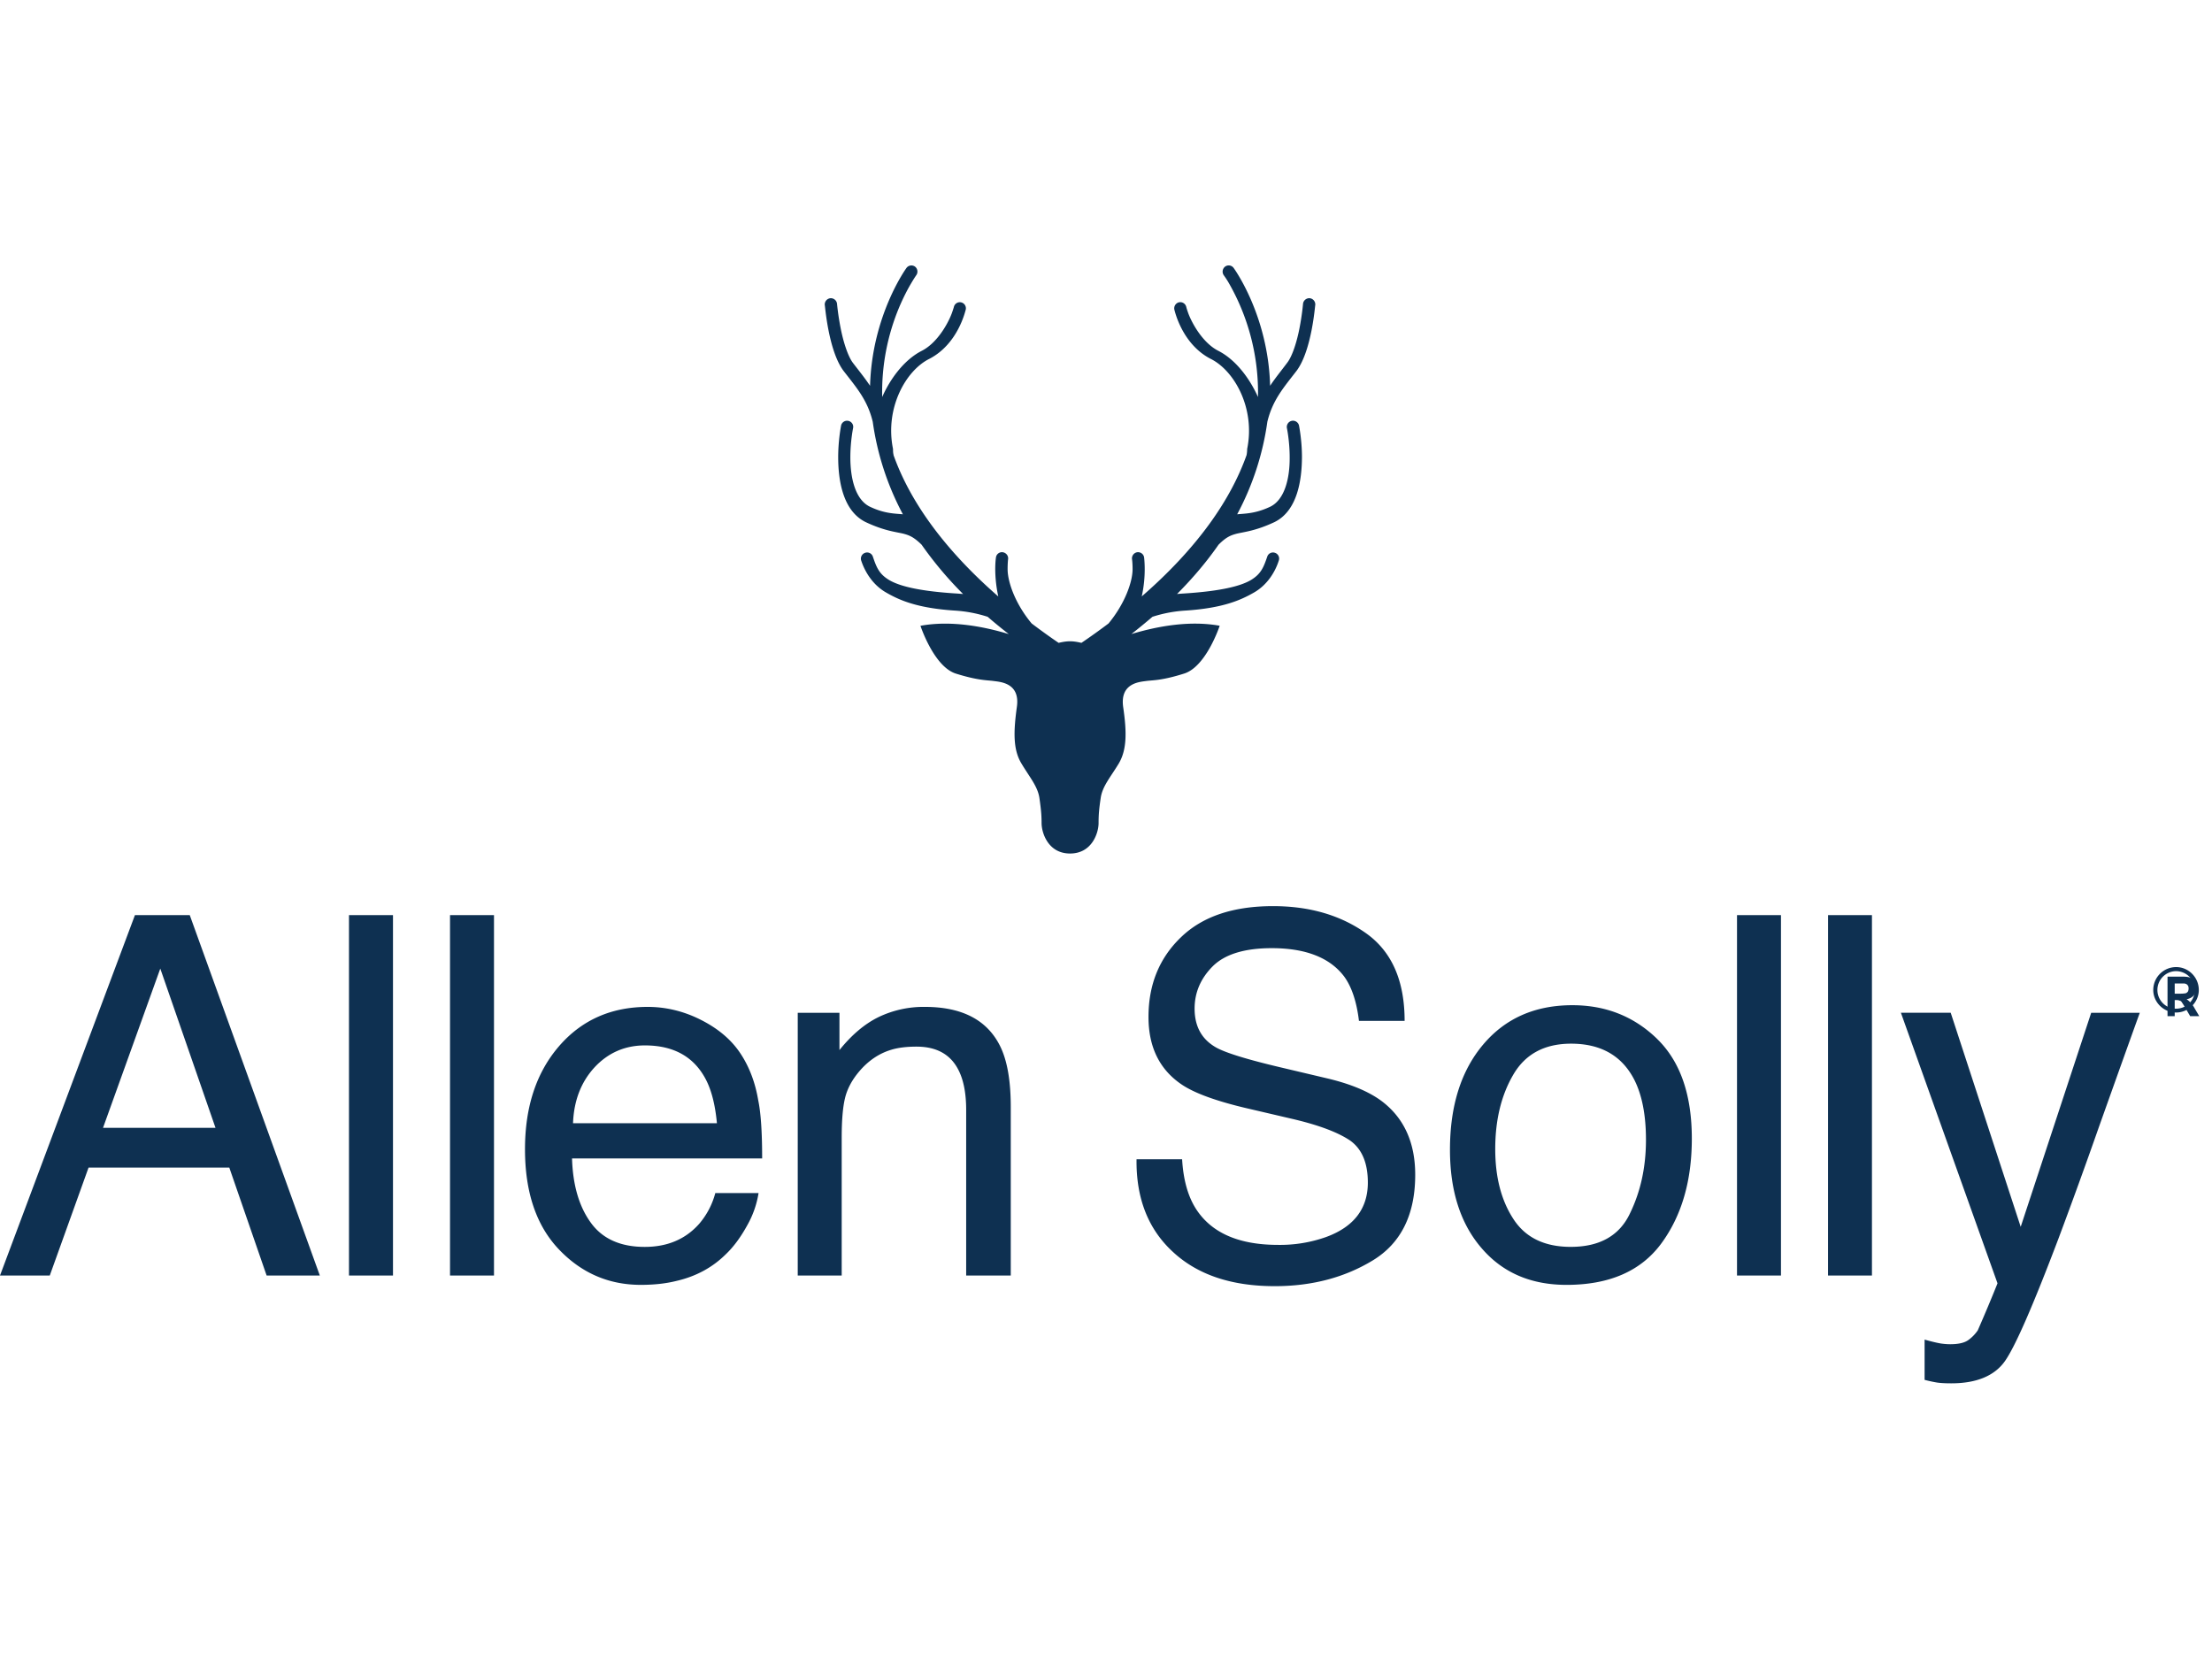 <svg width="56" height="42" viewBox="0 0 56 42" xmlns="http://www.w3.org/2000/svg">
    <g fill="#0E3051" fill-rule="evenodd">
        <path d="M32.13 12.841c.4-.17.525-.748.52-1.266 0-.402-.07-.737-.07-.737a.158.158 0 0 1 .123-.184.157.157 0 0 1 .184.121c0 .006.074.362.074.8-.003.546-.102 1.358-.703 1.646-.467.218-.75.243-.945.289-.154.04-.268.084-.464.28-.285.41-.632.828-1.051 1.248.063-.006.13-.01.205-.015.915-.06 1.409-.186 1.668-.34.254-.154.318-.32.411-.59a.152.152 0 0 1 .195-.098.153.153 0 0 1 .098.195c-.086.274-.281.61-.624.808-.341.197-.792.396-1.73.459a3.38 3.38 0 0 0-.845.158c-.169.145-.346.29-.533.437.615-.186 1.452-.353 2.235-.21 0 0-.34 1.035-.899 1.21-.559.177-.786.166-.951.187-.165.025-.68.044-.593.662.09.616.098 1.067-.107 1.42-.21.35-.418.58-.462.879-.044.297-.054.44-.054.638 0 .242-.163.77-.722.77-.558 0-.721-.528-.721-.77 0-.198-.013-.341-.055-.638-.045-.298-.252-.528-.46-.88-.209-.352-.196-.803-.111-1.42.09-.617-.427-.636-.592-.66-.162-.022-.391-.011-.952-.187-.557-.176-.896-1.21-.896-1.21.78-.144 1.62.023 2.236.21-.19-.147-.367-.293-.535-.438a3.378 3.378 0 0 0-.845-.158c-.94-.063-1.39-.262-1.73-.459-.343-.197-.537-.534-.627-.808a.156.156 0 0 1 .1-.195.153.153 0 0 1 .196.098c.092.27.156.436.41.59.26.154.75.28 1.67.34.073.004.139.01.204.015a9.31 9.31 0 0 1-1.05-1.248c-.197-.194-.312-.24-.466-.28-.195-.046-.477-.071-.943-.289-.602-.288-.702-1.1-.703-1.646 0-.438.073-.794.073-.8a.155.155 0 0 1 .18-.121c.088.017.142.1.124.184 0 0-.069.335-.069.737-.001.518.12 1.095.523 1.266.35.161.602.16.807.179a7.037 7.037 0 0 1-.763-2.341c-.134-.56-.42-.875-.745-1.297-.382-.52-.462-1.65-.47-1.662a.159.159 0 0 1 .142-.17.158.158 0 0 1 .169.142s.024.277.09.61c.063.328.18.714.316.89.145.19.292.37.43.575.05-1.786.912-2.968.921-2.983a.156.156 0 0 1 .217-.034.158.158 0 0 1 .031.218s-.048.068-.13.207c-.082.137-.19.342-.3.6a5.564 5.564 0 0 0-.432 2.276c.199-.452.545-.931.991-1.164.427-.211.708-.761.785-.995.027-.078.039-.121.039-.121a.154.154 0 0 1 .185-.116c.084.02.136.104.114.19-.008.011-.185.857-.917 1.238-.602.296-1.133 1.253-.923 2.282 0 .054.002.105.014.15l-.002.003c.39 1.1 1.208 2.322 2.653 3.582a3.318 3.318 0 0 1-.077-.691c0-.179.017-.29.018-.295a.153.153 0 0 1 .175-.133c.083.014.145.09.132.177 0 0-.012.09-.012.25 0 .329.197.883.609 1.376.216.163.443.328.683.491.095-.023.193-.04.289-.04.093 0 .192.017.288.04.24-.163.47-.328.686-.491.408-.493.609-1.047.609-1.375 0-.16-.014-.251-.014-.251a.157.157 0 0 1 .13-.177.155.155 0 0 1 .176.133c0 .005.015.116.015.295 0 .178-.015.42-.075.69 1.448-1.26 2.265-2.48 2.655-3.581v-.003a.846.846 0 0 0 .014-.15c.21-1.029-.324-1.986-.928-2.282-.73-.38-.908-1.227-.914-1.239a.157.157 0 0 1 .113-.19.155.155 0 0 1 .187.117s.01.043.037.12c.077.235.359.785.785.996.447.233.792.712.994 1.164l.001-.132a5.584 5.584 0 0 0-.734-2.744 2.259 2.259 0 0 0-.133-.206.16.16 0 0 1 .034-.22.154.154 0 0 1 .216.035c.01.015.874 1.197.923 2.983.135-.205.285-.385.427-.576.14-.175.255-.561.318-.89.065-.332.088-.608.088-.608a.159.159 0 0 1 .172-.143.158.158 0 0 1 .138.17c-.007.012-.087 1.143-.469 1.662-.324.422-.609.737-.744 1.295a7.016 7.016 0 0 1-.764 2.343c.206-.019.456-.018.809-.179M5.456 28.553l-1.398-4.032-1.45 4.032h2.848zm-2.04-5.385h1.388l3.293 9.124H6.75l-.945-2.733H2.242l-.982 2.733H0l3.416-9.124zM8.835 32.292h1.114v-9.124H8.835zM11.393 32.292h1.113v-9.124h-1.113zM18.15 28.436c-.045-.484-.146-.874-.31-1.162-.303-.538-.808-.808-1.513-.808-.506 0-.932.187-1.276.556-.34.37-.523.843-.544 1.414h3.644zm-.398-2.613c.44.224.774.509 1.002.86.22.336.367.727.442 1.174.065.309.099.795.099 1.47h-4.813c.02.674.178 1.217.474 1.625.293.408.749.615 1.366.615.575 0 1.033-.195 1.377-.582a1.97 1.97 0 0 0 .41-.781h1.095a2.42 2.42 0 0 1-.288.819c-.165.3-.346.546-.546.735-.335.331-.75.556-1.243.67-.268.067-.566.1-.904.1-.816 0-1.51-.303-2.08-.905-.568-.6-.852-1.445-.852-2.528 0-1.07.284-1.937.858-2.605.573-.665 1.323-.999 2.248-.999.465 0 .92.11 1.355.332zM20.196 25.64h1.056v.944c.314-.39.645-.668.996-.838a2.63 2.63 0 0 1 1.167-.255c.94 0 1.573.33 1.902.988.181.362.272.876.272 1.546v4.267H24.46v-4.19c0-.408-.061-.735-.18-.982-.196-.415-.555-.623-1.077-.623-.264 0-.478.029-.648.082-.3.092-.571.272-.802.545-.187.22-.306.448-.361.68-.056.235-.083.567-.083 1.004v3.484h-1.113V25.64zM29.927 29.348c.03.517.146.937.353 1.26.392.606 1.083.908 2.078.908a3.49 3.49 0 0 0 1.211-.198c.705-.257 1.06-.718 1.06-1.38 0-.496-.15-.85-.448-1.063-.305-.206-.779-.386-1.427-.54l-1.187-.277c-.78-.183-1.33-.384-1.654-.604-.56-.38-.837-.95-.837-1.708 0-.82.274-1.492.823-2.019.548-.529 1.327-.787 2.33-.787.927 0 1.713.23 2.361.691.647.462.97 1.2.97 2.214h-1.156c-.059-.488-.184-.863-.376-1.125-.36-.475-.972-.716-1.832-.716-.694 0-1.193.157-1.497.462-.304.307-.456.663-.456 1.068 0 .45.179.775.538.981.237.135.769.3 1.597.497l1.236.292c.594.142 1.051.335 1.376.58.557.426.838 1.046.838 1.855 0 1.009-.358 1.733-1.071 2.168-.713.434-1.54.654-2.483.654-1.104 0-1.962-.291-2.585-.872-.624-.576-.928-1.356-.916-2.341h1.154zM41.262 30.725c.274-.56.408-1.182.408-1.87 0-.622-.098-1.126-.292-1.513-.312-.612-.846-.92-1.603-.92-.67 0-1.158.261-1.463.783-.306.523-.458 1.15-.458 1.885 0 .71.152 1.297.458 1.768.305.473.79.708 1.453.708.729 0 1.23-.28 1.497-.841m.694-4.42c.583.57.875 1.41.875 2.52 0 1.069-.258 1.955-.772 2.654-.515.7-1.317 1.049-2.399 1.049-.904 0-1.62-.309-2.152-.93-.531-.614-.8-1.446-.8-2.49 0-1.115.282-2.004.843-2.667.56-.662 1.313-.993 2.256-.993.848 0 1.564.286 2.149.856M43.975 32.292h1.113v-9.124h-1.113zM46.279 32.292h1.112v-9.124H46.28zM52.942 25.64h1.23c-.155.427-.504 1.401-1.045 2.92a141.672 141.672 0 0 1-1.014 2.797c-.643 1.696-1.094 2.732-1.357 3.104-.263.37-.717.56-1.356.56-.157 0-.277-.007-.363-.02a3.471 3.471 0 0 1-.313-.068v-1.019c.195.055.334.087.421.1.087.012.163.017.227.017.206 0 .357-.034.454-.102a.987.987 0 0 0 .244-.249 40.274 40.274 0 0 0 .5-1.191l-2.446-6.85h1.261l1.772 5.42 1.785-5.42zM55.093 24.586a.476.476 0 0 0-.475.477.473.473 0 0 0 .947 0 .477.477 0 0 0-.472-.477m0-.103c.312 0 .573.259.573.58 0 .31-.261.57-.573.57-.32 0-.58-.26-.58-.57 0-.321.26-.58.58-.58"/>
        <path d="M55.056 25.156h.137a.735.735 0 0 0 .143-.011c.023-.008.037-.023.054-.041a.191.191 0 0 0 .018-.08c0-.036-.008-.065-.027-.084-.013-.02-.038-.032-.07-.04-.01-.002-.046-.002-.107-.002h-.148v.258m-.182.569v-1h.376c.086 0 .158.008.198.026.047.02.082.048.11.1a.334.334 0 0 1 .045.159c0 .078-.027.14-.066.193a.298.298 0 0 1-.18.092.667.667 0 0 1 .203.232l.117.198h-.23l-.131-.224c-.04-.069-.066-.105-.079-.126-.015-.023-.029-.037-.054-.042a.217.217 0 0 0-.087-.015h-.04v.407h-.182"/>
    </g>
</svg>
